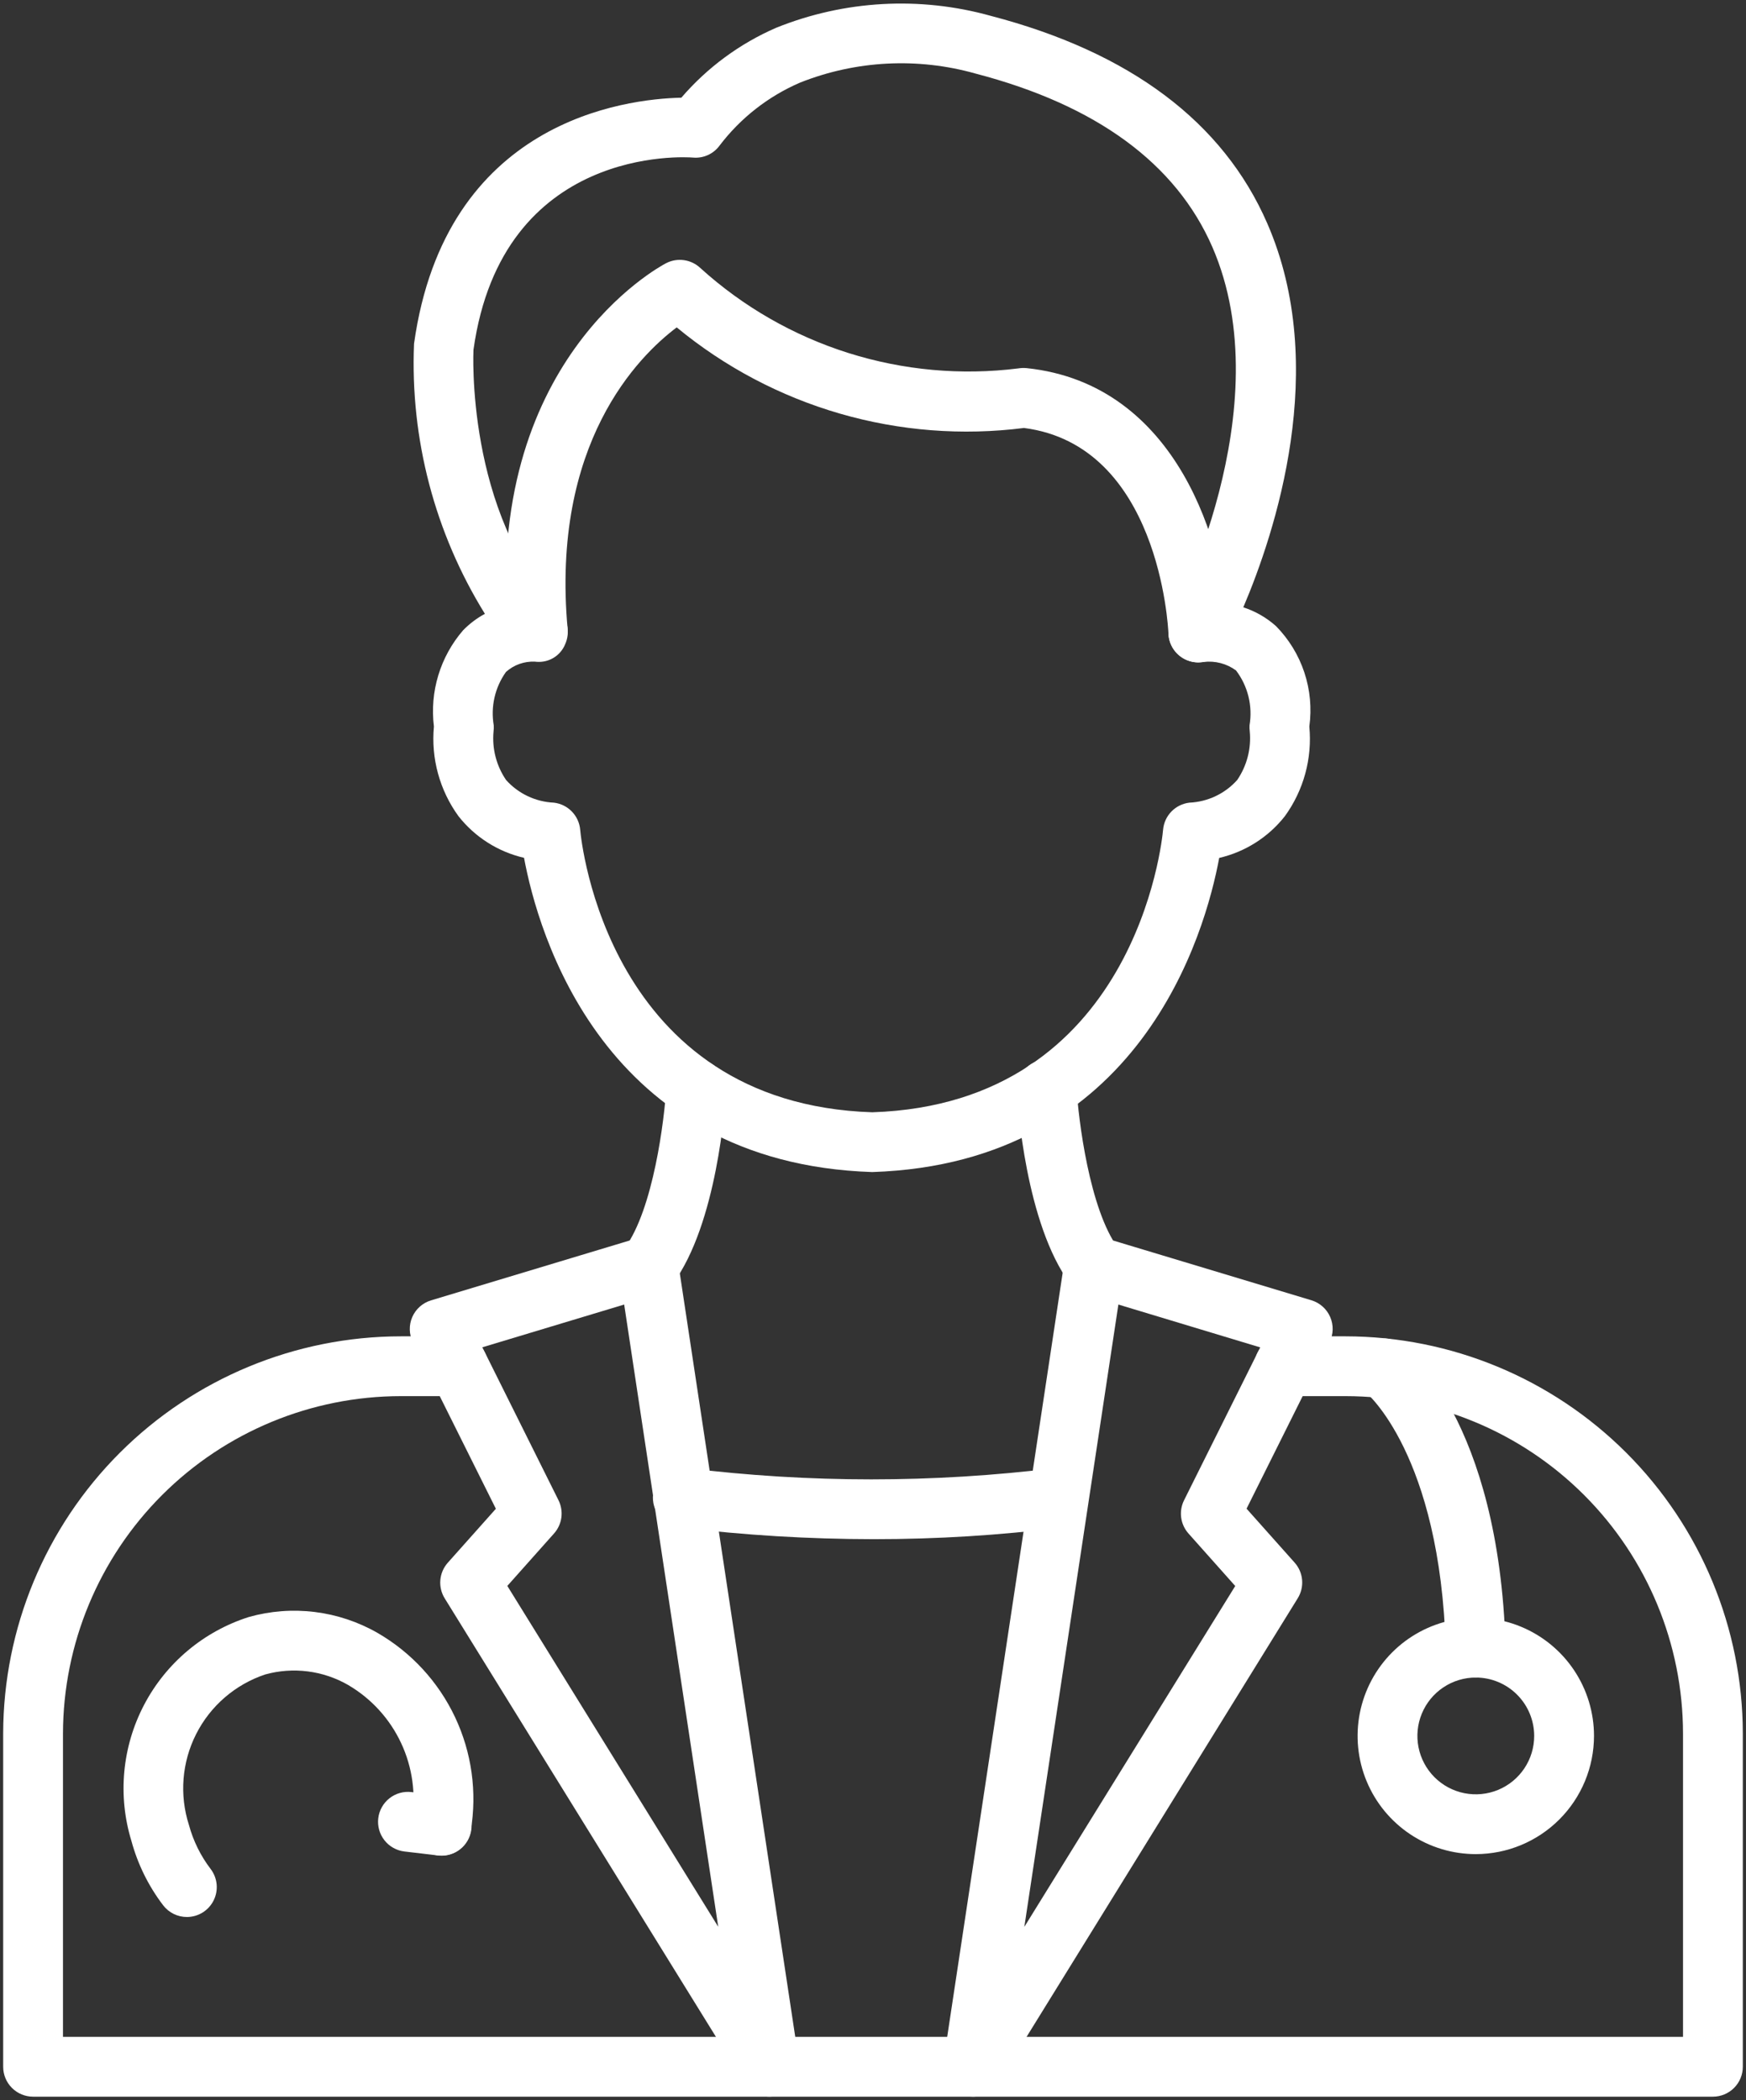 <svg width="404" height="486" viewBox="0 0 404 486" fill="none" xmlns="http://www.w3.org/2000/svg">
<rect x="0" y="0" width="404" height="486" fill="#333333" stroke="none"/>
<path d="M201.827 271.209C139.425 269.174 124.46 215.746 121.256 198.498C115.249 197.106 109.896 193.706 106.083 188.86C101.73 182.861 99.71 175.482 100.403 168.103C99.908 164.127 100.254 160.091 101.417 156.257C102.58 152.423 104.535 148.876 107.155 145.845C108.635 144.328 110.335 143.045 112.199 142.039C100.601 123.315 94.889 101.54 95.802 79.534C103.025 27.919 144.621 22.895 157.65 22.605C163.646 15.631 171.141 10.103 179.576 6.435C195.375 0.062 212.837 -0.91 229.247 3.668C261.503 12.088 283.014 28.237 293.219 51.671C307.749 84.979 295.004 123.317 287.684 140.531C290.476 141.438 293.049 142.915 295.239 144.869C298.22 147.896 300.467 151.566 301.806 155.598C303.144 159.63 303.54 163.915 302.961 168.124C303.66 175.502 301.642 182.883 297.287 188.88C293.47 193.725 288.116 197.125 282.107 198.518C278.904 215.746 263.973 269.174 201.827 271.209ZM123.761 153.103C121.307 152.988 118.907 153.843 117.077 155.483C115.811 157.256 114.909 159.264 114.423 161.388C113.937 163.513 113.878 165.713 114.247 167.861C114.276 168.322 114.26 168.786 114.199 169.244C113.823 173.216 114.849 177.193 117.098 180.488C118.501 182.055 120.203 183.326 122.104 184.227C124.005 185.127 126.067 185.639 128.168 185.732C129.75 185.919 131.219 186.646 132.327 187.791C133.435 188.935 134.114 190.427 134.25 192.015C134.478 194.588 140.615 255.371 201.841 257.378C262.727 255.371 268.892 194.588 269.12 192.001C269.259 190.416 269.939 188.927 271.047 187.786C272.155 186.644 273.622 185.919 275.202 185.732C277.304 185.64 279.366 185.128 281.267 184.228C283.168 183.327 284.87 182.056 286.272 180.488C288.532 177.177 289.558 173.179 289.171 169.189C289.114 168.744 289.098 168.295 289.123 167.847C289.497 165.629 289.413 163.357 288.877 161.173C288.34 158.988 287.362 156.936 286.003 155.144C283.841 153.552 281.152 152.849 278.489 153.179C277.208 153.406 275.89 153.268 274.684 152.78C273.479 152.292 272.435 151.474 271.673 150.42C270.911 149.367 270.462 148.119 270.376 146.822C270.291 145.524 270.572 144.229 271.189 143.084C271.445 142.6 296.789 94.499 280.502 57.116C272.068 37.799 253.657 24.314 225.767 17.035C212.362 13.242 198.08 13.971 185.132 19.111C177.765 22.285 171.344 27.309 166.492 33.696C165.794 34.646 164.862 35.4 163.787 35.885C162.712 36.37 161.53 36.569 160.355 36.463C158.563 36.318 116.199 33.578 109.556 80.938C109.556 80.938 107.64 118.612 129.462 141.444C130.413 142.438 131.046 143.693 131.28 145.049C131.514 146.405 131.339 147.799 130.777 149.055C130.258 150.343 129.345 151.433 128.167 152.168C126.99 152.903 125.609 153.244 124.224 153.144L123.761 153.103Z" fill="white"/>
<path d="M277.285 153.269C275.499 153.27 273.782 152.581 272.492 151.346C271.203 150.111 270.441 148.425 270.366 146.64C270.283 144.848 268.138 103.051 236.934 99.031C222.661 100.844 208.169 99.714 194.35 95.711C180.531 91.708 167.678 84.917 156.584 75.756C147.763 82.391 127.435 102.56 131.344 145.575C131.396 147.336 130.774 149.05 129.605 150.368C128.437 151.686 126.81 152.508 125.056 152.668C123.301 152.828 121.552 152.313 120.165 151.227C118.778 150.142 117.856 148.568 117.589 146.827C111.854 83.72 152.378 61.814 154.1 60.915C155.383 60.246 156.843 59.995 158.275 60.199C159.707 60.402 161.04 61.05 162.085 62.05C171.947 70.982 183.621 77.679 196.31 81.683C208.999 85.687 222.403 86.903 235.605 85.249C236.239 85.146 236.883 85.123 237.522 85.18C272.698 88.84 283.443 126.631 284.204 146.066C284.275 147.897 283.617 149.681 282.375 151.027C281.132 152.374 279.406 153.172 277.575 153.248L277.285 153.269Z" fill="white"/>
<path d="M396.345 485.162H7.654C5.819 485.162 4.059 484.433 2.762 483.136C1.464 481.838 0.735 480.078 0.735 478.243V401.111C0.785 376.733 10.5 353.369 27.75 336.143C45.001 318.918 68.379 309.236 92.757 309.221H106.041C107.876 309.221 109.636 309.95 110.934 311.248C112.231 312.545 112.96 314.305 112.96 316.14C112.96 317.975 112.231 319.735 110.934 321.033C109.636 322.33 107.876 323.059 106.041 323.059H92.757C72.047 323.07 52.187 331.293 37.531 345.924C22.875 360.556 14.619 380.402 14.573 401.111V471.325H389.426V401.111C389.403 380.418 381.172 360.579 366.539 345.946C351.907 331.314 332.068 323.083 311.374 323.059H297.135C295.3 323.059 293.54 322.33 292.243 321.033C290.945 319.735 290.216 317.975 290.216 316.14C290.216 314.305 290.945 312.545 292.243 311.248C293.54 309.95 295.3 309.221 297.135 309.221H311.374C335.734 309.256 359.087 318.948 376.312 336.174C393.537 353.399 403.229 376.751 403.264 401.111V478.243C403.264 480.078 402.535 481.838 401.238 483.136C399.94 484.433 398.18 485.162 396.345 485.162Z" fill="white"/>
<path d="M225.123 485.162C224.127 485.162 223.143 484.947 222.238 484.532C221.333 484.117 220.528 483.511 219.878 482.757C219.228 482.002 218.749 481.116 218.474 480.159C218.198 479.202 218.132 478.197 218.28 477.212L246.281 291.903C246.43 290.922 246.787 289.985 247.329 289.155C247.871 288.325 248.585 287.621 249.423 287.091C250.261 286.561 251.203 286.217 252.185 286.082C253.168 285.948 254.167 286.026 255.117 286.312L303.438 300.877C304.401 301.167 305.288 301.663 306.039 302.331C306.79 302.999 307.387 303.823 307.787 304.745C308.187 305.667 308.382 306.665 308.358 307.67C308.333 308.674 308.09 309.662 307.645 310.563L288.438 349.101L299.578 361.604C300.565 362.72 301.165 364.125 301.29 365.609C301.415 367.094 301.057 368.579 300.27 369.844L231.004 481.882C230.384 482.885 229.519 483.712 228.49 484.286C227.46 484.86 226.302 485.161 225.123 485.162ZM258.777 301.866L237.017 445.869L285.816 366.994L275.002 354.851C274.082 353.819 273.492 352.536 273.308 351.166C273.124 349.796 273.355 348.402 273.971 347.164L291.6 311.781L258.777 301.866Z" fill="white"/>
<path d="M178.081 485.162C176.901 485.163 175.741 484.862 174.711 484.288C173.68 483.714 172.814 482.886 172.193 481.883L102.907 369.865C102.12 368.6 101.762 367.115 101.886 365.63C102.011 364.146 102.612 362.741 103.599 361.625L114.738 349.122L95.531 310.584C95.087 309.683 94.844 308.695 94.819 307.69C94.794 306.686 94.989 305.688 95.389 304.766C95.79 303.844 96.386 303.02 97.137 302.352C97.888 301.684 98.776 301.188 99.738 300.898L148.06 286.333C149.009 286.049 150.008 285.971 150.989 286.106C151.971 286.241 152.912 286.585 153.749 287.115C154.586 287.645 155.3 288.349 155.841 289.178C156.383 290.008 156.74 290.944 156.888 291.924L184.903 477.233C185.048 478.214 184.98 479.216 184.704 480.169C184.428 481.121 183.95 482.004 183.303 482.756C182.656 483.508 181.855 484.112 180.954 484.527C180.053 484.942 179.073 485.159 178.081 485.162V485.162ZM117.388 366.973L166.187 445.849L144.427 301.866L111.604 311.76L129.227 347.144C129.843 348.381 130.075 349.774 129.893 351.144C129.71 352.514 129.122 353.798 128.203 354.83L117.388 366.973Z" fill="white"/>
<path d="M202.118 356.159C187.157 356.148 172.211 355.242 157.359 353.447C156.438 353.362 155.543 353.094 154.728 352.658C153.912 352.222 153.192 351.627 152.611 350.908C152.029 350.188 151.597 349.36 151.341 348.471C151.086 347.582 151.01 346.651 151.12 345.733C151.231 344.815 151.524 343.928 151.982 343.125C152.441 342.322 153.056 341.619 153.792 341.057C154.527 340.496 155.367 340.088 156.262 339.857C157.158 339.626 158.091 339.577 159.006 339.713C187.283 343.19 215.88 343.19 244.157 339.713C245.96 339.518 247.768 340.039 249.191 341.163C250.614 342.288 251.539 343.927 251.765 345.726C251.992 347.526 251.503 349.343 250.404 350.785C249.304 352.228 247.682 353.181 245.887 353.44C231.368 355.262 216.75 356.17 202.118 356.159V356.159Z" fill="white"/>
<path d="M253.138 299.853C252.061 299.849 250.999 299.593 250.038 299.107C249.078 298.62 248.243 297.916 247.603 297.05C237.321 283.15 235.46 255.599 235.287 252.506C235.181 250.675 235.807 248.877 237.026 247.507C238.246 246.137 239.96 245.307 241.791 245.2C243.617 245.114 245.404 245.747 246.77 246.963C248.135 248.178 248.971 249.88 249.097 251.704C249.519 258.983 252.079 279.843 258.721 288.824C259.48 289.852 259.94 291.07 260.049 292.343C260.158 293.617 259.912 294.895 259.339 296.037C258.766 297.179 257.888 298.141 256.801 298.814C255.715 299.487 254.464 299.847 253.186 299.853H253.138Z" fill="white"/>
<path d="M150.067 299.853C148.789 299.847 147.538 299.488 146.451 298.814C145.365 298.141 144.487 297.18 143.914 296.038C143.341 294.895 143.095 293.617 143.204 292.344C143.313 291.07 143.773 289.852 144.532 288.824C151.188 279.829 153.741 258.976 154.163 251.704C154.215 250.795 154.447 249.906 154.843 249.087C155.239 248.268 155.793 247.534 156.473 246.929C157.153 246.324 157.945 245.859 158.805 245.56C159.664 245.261 160.574 245.134 161.483 245.186C162.392 245.239 163.281 245.47 164.1 245.867C164.919 246.263 165.653 246.817 166.258 247.497C166.863 248.176 167.328 248.969 167.628 249.828C167.927 250.688 168.053 251.598 168.001 252.507C167.828 255.599 165.925 283.151 155.685 297.051C155.036 297.928 154.188 298.639 153.212 299.126C152.236 299.613 151.158 299.862 150.067 299.853Z" fill="white"/>
<path d="M341.451 388.187C339.65 388.187 337.92 387.486 336.628 386.231C335.336 384.977 334.584 383.268 334.532 381.468C333.238 336.412 316.107 322.235 315.941 322.097C314.511 320.962 313.584 319.311 313.359 317.5C313.134 315.688 313.628 313.861 314.737 312.411C315.837 310.972 317.461 310.025 319.255 309.777C321.049 309.528 322.869 309.997 324.319 311.082C325.233 311.774 346.854 328.566 348.37 381.067C348.422 382.9 347.744 384.678 346.486 386.012C345.227 387.346 343.491 388.125 341.658 388.18L341.451 388.187Z" fill="white"/>
<path d="M341.485 429.036C336.076 429.037 330.787 427.434 326.288 424.43C321.79 421.425 318.283 417.154 316.212 412.157C314.141 407.159 313.598 401.66 314.653 396.354C315.707 391.048 318.312 386.174 322.136 382.348C325.961 378.522 330.834 375.917 336.14 374.861C341.446 373.805 346.945 374.346 351.943 376.416C356.941 378.486 361.213 381.992 364.219 386.49C367.225 390.988 368.829 396.276 368.829 401.685C368.822 408.936 365.939 415.887 360.812 421.015C355.686 426.142 348.736 429.027 341.485 429.036V429.036ZM341.485 388.173C338.813 388.171 336.199 388.963 333.976 390.447C331.753 391.931 330.02 394.041 328.996 396.51C327.973 398.979 327.704 401.696 328.225 404.317C328.745 406.939 330.032 409.347 331.921 411.238C333.811 413.128 336.218 414.416 338.84 414.938C341.461 415.46 344.178 415.193 346.648 414.17C349.117 413.148 351.228 411.416 352.713 409.193C354.198 406.971 354.991 404.358 354.991 401.685C354.987 398.104 353.564 394.67 351.032 392.137C348.5 389.604 345.067 388.178 341.485 388.173V388.173Z" fill="white"/>
<path d="M43.273 443.586C42.202 443.591 41.145 443.348 40.185 442.875C39.224 442.402 38.387 441.712 37.738 440.86C34.361 436.425 31.872 431.378 30.411 425.999C27.199 415.52 28.253 404.196 33.343 394.49C38.433 384.783 47.149 377.478 57.595 374.162C62.55 372.769 67.733 372.377 72.841 373.009C77.949 373.641 82.88 375.284 87.347 377.843C95.173 382.365 101.434 389.168 105.291 397.342C109.148 405.517 110.419 414.675 108.934 423.591C108.633 425.401 107.625 427.018 106.132 428.085C104.639 429.152 102.784 429.583 100.973 429.282C99.163 428.981 97.546 427.973 96.479 426.48C95.412 424.987 94.982 423.132 95.282 421.321C96.298 415.212 95.436 408.938 92.809 403.33C90.183 397.721 85.916 393.041 80.573 389.909C77.692 388.246 74.508 387.173 71.208 386.754C67.908 386.335 64.558 386.577 61.352 387.467C54.419 389.786 48.68 394.744 45.38 401.267C42.079 407.79 41.484 415.352 43.723 422.311C44.724 425.994 46.43 429.448 48.746 432.482C49.525 433.507 50.002 434.73 50.125 436.012C50.247 437.294 50.008 438.584 49.437 439.739C48.865 440.893 47.983 441.864 46.889 442.544C45.795 443.224 44.533 443.585 43.245 443.586H43.273Z" fill="white"/>
<path d="M102.201 429.389C101.932 429.389 101.655 429.389 101.378 429.347L93.58 428.427C92.678 428.32 91.805 428.036 91.012 427.591C90.219 427.147 89.521 426.551 88.959 425.836C88.397 425.122 87.98 424.304 87.734 423.429C87.487 422.554 87.416 421.639 87.523 420.737C87.63 419.834 87.914 418.961 88.359 418.168C88.803 417.375 89.399 416.678 90.114 416.115C91.556 414.979 93.39 414.463 95.213 414.679L103.011 415.606C104.762 415.815 106.368 416.684 107.499 418.036C108.631 419.388 109.204 421.122 109.101 422.882C108.997 424.643 108.226 426.297 106.943 427.508C105.661 428.719 103.965 429.394 102.201 429.396V429.389Z" fill="white"/>
</svg>
